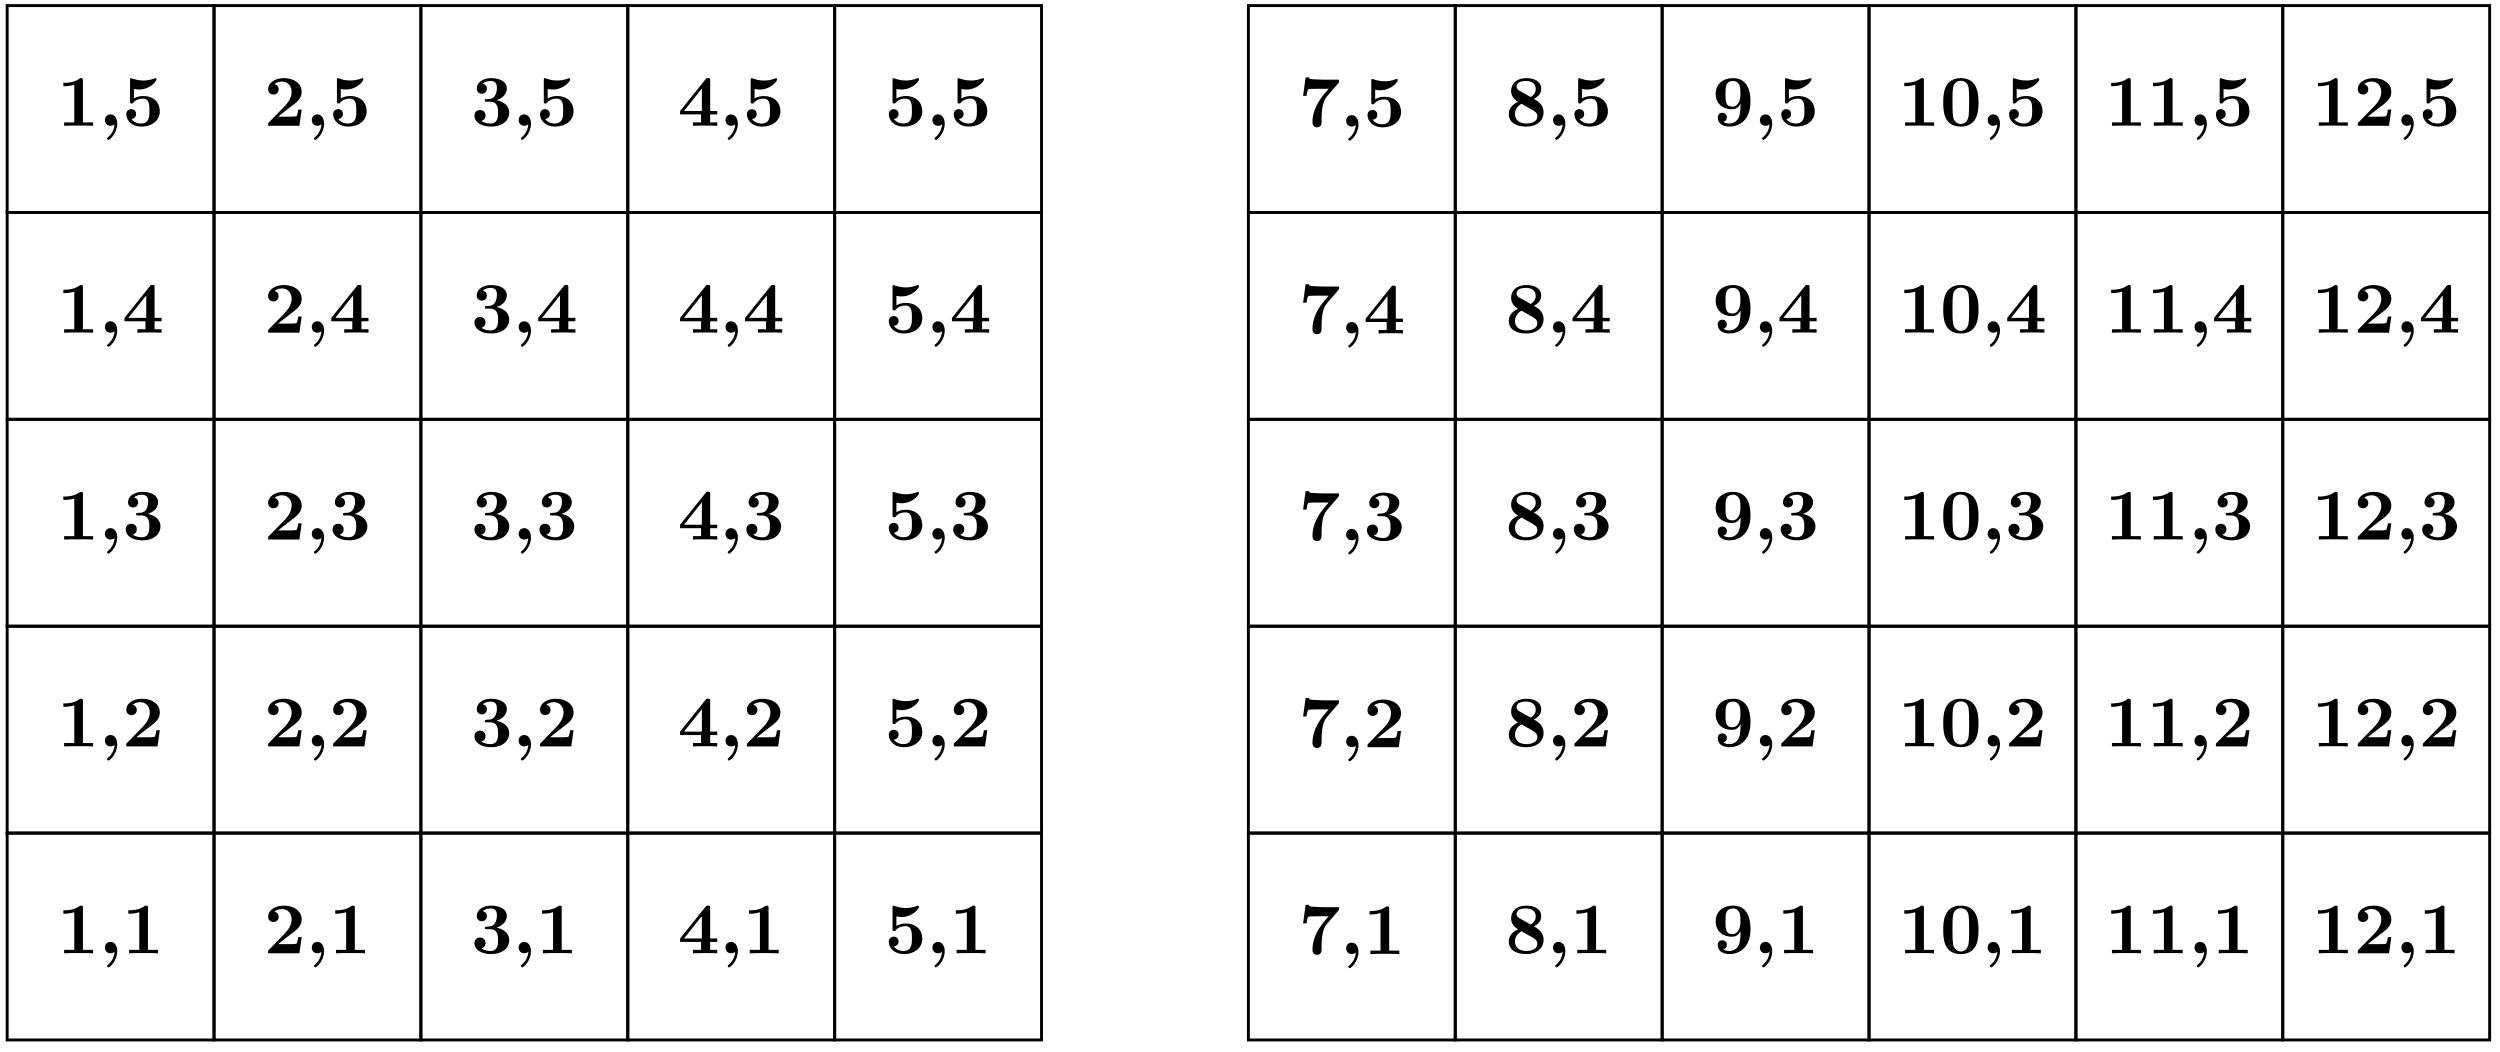 <?xml version="1.0" encoding="UTF-8"?>
<svg xmlns="http://www.w3.org/2000/svg" xmlns:xlink="http://www.w3.org/1999/xlink" width="342.56pt" height="144.132pt" viewBox="0 0 342.56 144.132" version="1.2">
<defs>
<g>
<symbol overflow="visible" id="glyph0-0">
<path style="stroke:none;" d=""/>
</symbol>
<symbol overflow="visible" id="glyph0-1">
<path style="stroke:none;" d="M 4.922 0 L 4.922 -0.469 L 3.531 -0.469 L 3.531 -6.203 C 3.531 -6.438 3.531 -6.531 3.266 -6.531 C 3.156 -6.531 3.141 -6.531 3.047 -6.453 C 2.281 -5.891 1.25 -5.891 1.047 -5.891 L 0.844 -5.891 L 0.844 -5.422 L 1.047 -5.422 C 1.203 -5.422 1.75 -5.438 2.344 -5.625 L 2.344 -0.469 L 0.953 -0.469 L 0.953 0 C 1.391 -0.031 2.453 -0.031 2.938 -0.031 C 3.422 -0.031 4.484 -0.031 4.922 0 Z M 4.922 0 "/>
</symbol>
<symbol overflow="visible" id="glyph0-2">
<path style="stroke:none;" d="M 2.5 -0.312 C 2.5 -0.984 2.156 -1.562 1.578 -1.562 C 1.109 -1.562 0.812 -1.203 0.812 -0.781 C 0.812 -0.375 1.078 0 1.578 0 C 1.906 0 2.109 -0.172 2.141 -0.203 C 2.047 0.891 1.406 1.422 1.203 1.594 C 1.141 1.641 1.109 1.672 1.109 1.734 C 1.109 1.828 1.219 1.938 1.297 1.938 C 1.453 1.938 2.5 1.078 2.5 -0.312 Z M 2.5 -0.312 "/>
</symbol>
<symbol overflow="visible" id="glyph0-3">
<path style="stroke:none;" d="M 5.156 -2.219 L 4.688 -2.219 C 4.656 -2.016 4.562 -1.375 4.422 -1.312 C 4.312 -1.25 3.562 -1.25 3.406 -1.25 L 1.938 -1.25 C 2.406 -1.641 2.938 -2.062 3.375 -2.391 C 4.516 -3.234 5.156 -3.703 5.156 -4.641 C 5.156 -5.797 4.109 -6.531 2.719 -6.531 C 1.5 -6.531 0.562 -5.906 0.562 -5.016 C 0.562 -4.422 1.047 -4.281 1.281 -4.281 C 1.609 -4.281 2 -4.5 2 -5 C 2 -5.516 1.578 -5.672 1.438 -5.719 C 1.719 -5.953 2.109 -6.062 2.469 -6.062 C 3.312 -6.062 3.781 -5.391 3.781 -4.641 C 3.781 -3.953 3.406 -3.266 2.703 -2.562 L 0.703 -0.516 C 0.562 -0.406 0.562 -0.375 0.562 -0.172 L 0.562 0 L 4.844 0 Z M 5.156 -2.219 "/>
</symbol>
<symbol overflow="visible" id="glyph0-4">
<path style="stroke:none;" d="M 5.25 -1.797 C 5.25 -2.344 4.953 -3.203 3.516 -3.516 C 4.203 -3.719 4.922 -4.281 4.922 -5.141 C 4.922 -5.906 4.172 -6.531 2.766 -6.531 C 1.578 -6.531 0.797 -5.891 0.797 -5.094 C 0.797 -4.672 1.109 -4.391 1.484 -4.391 C 1.938 -4.391 2.188 -4.719 2.188 -5.078 C 2.188 -5.656 1.641 -5.766 1.609 -5.781 C 1.953 -6.062 2.391 -6.141 2.703 -6.141 C 3.531 -6.141 3.562 -5.5 3.562 -5.172 C 3.562 -5.047 3.547 -3.734 2.516 -3.672 C 2.109 -3.656 2.078 -3.656 2.031 -3.641 C 1.938 -3.625 1.906 -3.531 1.906 -3.469 C 1.906 -3.297 2.016 -3.297 2.188 -3.297 L 2.625 -3.297 C 3.719 -3.297 3.719 -2.312 3.719 -1.797 C 3.719 -1.328 3.719 -0.312 2.688 -0.312 C 2.422 -0.312 1.906 -0.359 1.422 -0.656 C 1.75 -0.75 2 -1 2 -1.406 C 2 -1.859 1.688 -2.156 1.25 -2.156 C 0.828 -2.156 0.484 -1.891 0.484 -1.391 C 0.484 -0.484 1.453 0.109 2.734 0.109 C 4.516 0.109 5.25 -0.891 5.25 -1.797 Z M 5.25 -1.797 "/>
</symbol>
<symbol overflow="visible" id="glyph0-5">
<path style="stroke:none;" d="M 5.406 0 L 5.406 -0.469 L 4.438 -0.469 L 4.438 -1.562 L 5.406 -1.562 L 5.406 -2.031 L 4.438 -2.031 L 4.438 -6.219 C 4.438 -6.484 4.422 -6.547 4.141 -6.547 C 3.922 -6.547 3.922 -6.531 3.797 -6.375 L 0.312 -2.031 L 0.312 -1.562 L 3.188 -1.562 L 3.188 -0.469 L 2.078 -0.469 L 2.078 0 C 2.453 -0.031 3.359 -0.031 3.781 -0.031 C 4.188 -0.031 5.047 -0.031 5.406 0 Z M 3.297 -2.031 L 0.844 -2.031 L 3.297 -5.109 Z M 3.297 -2.031 "/>
</symbol>
<symbol overflow="visible" id="glyph0-6">
<path style="stroke:none;" d="M 5.156 -2 C 5.156 -3.156 4.359 -4.078 2.891 -4.078 C 2.609 -4.078 2.078 -4.047 1.609 -3.734 L 1.609 -5.047 C 1.891 -5 2 -4.969 2.328 -4.969 C 3.781 -4.969 4.703 -6.094 4.703 -6.344 C 4.703 -6.422 4.688 -6.531 4.562 -6.531 C 4.531 -6.531 4.531 -6.531 4.422 -6.484 C 3.844 -6.266 3.312 -6.203 2.891 -6.203 C 2.141 -6.203 1.609 -6.406 1.344 -6.484 C 1.25 -6.516 1.25 -6.531 1.219 -6.531 C 1.078 -6.531 1.078 -6.422 1.078 -6.266 L 1.078 -3.344 C 1.078 -3.172 1.078 -3.047 1.297 -3.047 C 1.422 -3.047 1.453 -3.078 1.516 -3.156 C 1.906 -3.625 2.438 -3.719 2.844 -3.719 C 3.734 -3.719 3.734 -2.844 3.734 -2.047 C 3.734 -1.312 3.734 -0.312 2.547 -0.312 C 2.297 -0.312 1.672 -0.375 1.25 -0.938 C 1.609 -0.953 1.906 -1.203 1.906 -1.609 C 1.906 -2.141 1.469 -2.281 1.234 -2.281 C 1.094 -2.281 0.562 -2.188 0.562 -1.578 C 0.562 -0.734 1.344 0.109 2.578 0.109 C 4.172 0.109 5.156 -0.781 5.156 -2 Z M 5.156 -2 "/>
</symbol>
<symbol overflow="visible" id="glyph0-7">
<path style="stroke:none;" d="M 5.562 -6.422 L 3.531 -6.422 C 3.297 -6.422 1.828 -6.469 1.688 -6.516 C 1.484 -6.547 1.469 -6.641 1.453 -6.734 L 0.984 -6.734 L 0.641 -4.203 L 1.109 -4.203 C 1.203 -4.969 1.328 -5.094 1.375 -5.109 C 1.484 -5.172 2.297 -5.172 2.469 -5.172 L 4.141 -5.172 C 3.969 -4.953 3.781 -4.75 3.594 -4.531 C 2.641 -3.406 1.922 -2.062 1.922 -0.594 C 1.922 0.109 2.484 0.109 2.547 0.109 C 2.703 0.109 3.172 0.062 3.172 -0.594 L 3.172 -1.062 C 3.172 -1.531 3.203 -2.016 3.266 -2.484 C 3.359 -3.156 3.562 -3.734 3.922 -4.141 L 5.469 -5.938 C 5.562 -6.047 5.562 -6.078 5.562 -6.422 Z M 5.562 -6.422 "/>
</symbol>
<symbol overflow="visible" id="glyph0-8">
<path style="stroke:none;" d="M 5.25 -1.859 C 5.25 -2.938 4.406 -3.406 3.922 -3.688 C 4.609 -4.047 4.922 -4.484 4.922 -5.062 C 4.922 -6.078 4.016 -6.531 2.875 -6.531 C 1.5 -6.531 0.797 -5.734 0.797 -4.781 C 0.797 -4.344 0.984 -3.719 1.75 -3.281 C 0.922 -2.906 0.484 -2.344 0.484 -1.609 C 0.484 -0.406 1.562 0.109 2.844 0.109 C 4.438 0.109 5.25 -0.766 5.25 -1.859 Z M 4.172 -5.047 C 4.172 -4.562 3.922 -4.234 3.484 -3.938 L 1.984 -4.781 C 1.828 -4.859 1.547 -5.031 1.547 -5.375 C 1.547 -6.078 2.438 -6.141 2.844 -6.141 C 3.672 -6.141 4.172 -5.734 4.172 -5.047 Z M 4.391 -1.312 C 4.391 -0.484 3.453 -0.312 2.875 -0.312 C 1.906 -0.312 1.328 -0.828 1.328 -1.609 C 1.328 -2.375 1.859 -2.812 2.219 -3.016 L 3.578 -2.25 C 4.016 -2 4.391 -1.797 4.391 -1.312 Z M 4.391 -1.312 "/>
</symbol>
<symbol overflow="visible" id="glyph0-9">
<path style="stroke:none;" d="M 5.25 -3.281 C 5.25 -3.953 5.25 -6.531 2.875 -6.531 C 1.469 -6.531 0.484 -5.719 0.484 -4.391 C 0.484 -3.016 1.469 -2.266 2.688 -2.266 C 3.047 -2.266 3.516 -2.328 3.891 -3.031 L 3.891 -2.812 C 3.891 -2.078 3.797 -1.5 3.656 -1.156 C 3.484 -0.766 3.047 -0.312 2.359 -0.312 C 2.188 -0.312 1.828 -0.344 1.531 -0.531 C 1.641 -0.562 2.016 -0.703 2.016 -1.156 C 2.016 -1.5 1.781 -1.781 1.391 -1.781 C 1 -1.781 0.766 -1.516 0.766 -1.141 C 0.766 -0.453 1.281 0.109 2.375 0.109 C 3.672 0.109 5.25 -0.734 5.25 -3.281 Z M 3.875 -4.266 C 3.875 -3.641 3.625 -2.625 2.781 -2.625 C 1.828 -2.625 1.828 -3.375 1.828 -4.359 C 1.828 -5.344 1.828 -6.141 2.906 -6.141 C 3.484 -6.141 3.719 -5.609 3.766 -5.516 C 3.875 -5.188 3.875 -4.609 3.875 -4.266 Z M 3.875 -4.266 "/>
</symbol>
<symbol overflow="visible" id="glyph0-10">
<path style="stroke:none;" d="M 5.281 -3.188 C 5.281 -4.141 5.266 -6.531 2.859 -6.531 C 0.453 -6.531 0.453 -4.156 0.453 -3.188 C 0.453 -2.188 0.453 0.109 2.859 0.109 C 5.25 0.109 5.281 -2.188 5.281 -3.188 Z M 4 -3.297 C 4 -2.734 4 -1.828 3.922 -1.312 C 3.781 -0.391 3.156 -0.25 2.859 -0.25 C 2.5 -0.25 1.938 -0.469 1.812 -1.203 C 1.719 -1.719 1.719 -2.75 1.719 -3.297 C 1.719 -4.016 1.719 -4.672 1.797 -5.188 C 1.922 -6.078 2.625 -6.172 2.859 -6.172 C 3.234 -6.172 3.641 -5.984 3.828 -5.547 C 4 -5.172 4 -4.109 4 -3.297 Z M 4 -3.297 "/>
</symbol>
</g>
</defs>
<g id="surface1">
<path style="fill:none;stroke-width:0.399;stroke-linecap:butt;stroke-linejoin:miter;stroke:rgb(0%,0%,0%);stroke-opacity:1;stroke-miterlimit:10;" d="M 14.174 14.172 L 14.174 42.52 L 42.522 42.52 L 42.522 14.172 Z M 14.174 14.172 " transform="matrix(1,0,0,-1,-13.194,156.672)"/>
<g style="fill:rgb(0%,0%,0%);fill-opacity:1;">
  <use xlink:href="#glyph0-1" x="7.835" y="130.622"/>
  <use xlink:href="#glyph0-2" x="13.564" y="130.622"/>
  <use xlink:href="#glyph0-1" x="16.742" y="130.622"/>
</g>
<path style="fill:none;stroke-width:0.399;stroke-linecap:butt;stroke-linejoin:miter;stroke:rgb(0%,0%,0%);stroke-opacity:1;stroke-miterlimit:10;" d="M 14.174 42.52 L 14.174 70.867 L 42.522 70.867 L 42.522 42.52 Z M 14.174 42.52 " transform="matrix(1,0,0,-1,-13.194,156.672)"/>
<g style="fill:rgb(0%,0%,0%);fill-opacity:1;">
  <use xlink:href="#glyph0-1" x="7.835" y="102.275"/>
  <use xlink:href="#glyph0-2" x="13.564" y="102.275"/>
  <use xlink:href="#glyph0-3" x="16.742" y="102.275"/>
</g>
<path style="fill:none;stroke-width:0.399;stroke-linecap:butt;stroke-linejoin:miter;stroke:rgb(0%,0%,0%);stroke-opacity:1;stroke-miterlimit:10;" d="M 14.174 70.867 L 14.174 99.215 L 42.522 99.215 L 42.522 70.867 Z M 14.174 70.867 " transform="matrix(1,0,0,-1,-13.194,156.672)"/>
<g style="fill:rgb(0%,0%,0%);fill-opacity:1;">
  <use xlink:href="#glyph0-1" x="7.835" y="73.929"/>
  <use xlink:href="#glyph0-2" x="13.564" y="73.929"/>
  <use xlink:href="#glyph0-4" x="16.742" y="73.929"/>
</g>
<path style="fill:none;stroke-width:0.399;stroke-linecap:butt;stroke-linejoin:miter;stroke:rgb(0%,0%,0%);stroke-opacity:1;stroke-miterlimit:10;" d="M 14.174 99.215 L 14.174 127.559 L 42.522 127.559 L 42.522 99.215 Z M 14.174 99.215 " transform="matrix(1,0,0,-1,-13.194,156.672)"/>
<g style="fill:rgb(0%,0%,0%);fill-opacity:1;">
  <use xlink:href="#glyph0-1" x="7.835" y="45.587"/>
  <use xlink:href="#glyph0-2" x="13.564" y="45.587"/>
  <use xlink:href="#glyph0-5" x="16.742" y="45.587"/>
</g>
<path style="fill:none;stroke-width:0.399;stroke-linecap:butt;stroke-linejoin:miter;stroke:rgb(0%,0%,0%);stroke-opacity:1;stroke-miterlimit:10;" d="M 14.174 127.559 L 14.174 155.906 L 42.522 155.906 L 42.522 127.559 Z M 14.174 127.559 " transform="matrix(1,0,0,-1,-13.194,156.672)"/>
<g style="fill:rgb(0%,0%,0%);fill-opacity:1;">
  <use xlink:href="#glyph0-1" x="7.835" y="17.236"/>
  <use xlink:href="#glyph0-2" x="13.564" y="17.236"/>
  <use xlink:href="#glyph0-6" x="16.742" y="17.236"/>
</g>
<path style="fill:none;stroke-width:0.399;stroke-linecap:butt;stroke-linejoin:miter;stroke:rgb(0%,0%,0%);stroke-opacity:1;stroke-miterlimit:10;" d="M 42.522 14.172 L 42.522 42.52 L 70.866 42.52 L 70.866 14.172 Z M 42.522 14.172 " transform="matrix(1,0,0,-1,-13.194,156.672)"/>
<g style="fill:rgb(0%,0%,0%);fill-opacity:1;">
  <use xlink:href="#glyph0-3" x="36.181" y="130.622"/>
  <use xlink:href="#glyph0-2" x="41.91" y="130.622"/>
  <use xlink:href="#glyph0-1" x="45.088" y="130.622"/>
</g>
<path style="fill:none;stroke-width:0.399;stroke-linecap:butt;stroke-linejoin:miter;stroke:rgb(0%,0%,0%);stroke-opacity:1;stroke-miterlimit:10;" d="M 42.522 42.52 L 42.522 70.867 L 70.866 70.867 L 70.866 42.52 Z M 42.522 42.52 " transform="matrix(1,0,0,-1,-13.194,156.672)"/>
<g style="fill:rgb(0%,0%,0%);fill-opacity:1;">
  <use xlink:href="#glyph0-3" x="36.181" y="102.275"/>
  <use xlink:href="#glyph0-2" x="41.91" y="102.275"/>
  <use xlink:href="#glyph0-3" x="45.088" y="102.275"/>
</g>
<path style="fill:none;stroke-width:0.399;stroke-linecap:butt;stroke-linejoin:miter;stroke:rgb(0%,0%,0%);stroke-opacity:1;stroke-miterlimit:10;" d="M 42.522 70.867 L 42.522 99.215 L 70.866 99.215 L 70.866 70.867 Z M 42.522 70.867 " transform="matrix(1,0,0,-1,-13.194,156.672)"/>
<g style="fill:rgb(0%,0%,0%);fill-opacity:1;">
  <use xlink:href="#glyph0-3" x="36.181" y="73.929"/>
  <use xlink:href="#glyph0-2" x="41.91" y="73.929"/>
  <use xlink:href="#glyph0-4" x="45.088" y="73.929"/>
</g>
<path style="fill:none;stroke-width:0.399;stroke-linecap:butt;stroke-linejoin:miter;stroke:rgb(0%,0%,0%);stroke-opacity:1;stroke-miterlimit:10;" d="M 42.522 99.215 L 42.522 127.559 L 70.866 127.559 L 70.866 99.215 Z M 42.522 99.215 " transform="matrix(1,0,0,-1,-13.194,156.672)"/>
<g style="fill:rgb(0%,0%,0%);fill-opacity:1;">
  <use xlink:href="#glyph0-3" x="36.181" y="45.587"/>
  <use xlink:href="#glyph0-2" x="41.91" y="45.587"/>
  <use xlink:href="#glyph0-5" x="45.088" y="45.587"/>
</g>
<path style="fill:none;stroke-width:0.399;stroke-linecap:butt;stroke-linejoin:miter;stroke:rgb(0%,0%,0%);stroke-opacity:1;stroke-miterlimit:10;" d="M 42.522 127.559 L 42.522 155.906 L 70.866 155.906 L 70.866 127.559 Z M 42.522 127.559 " transform="matrix(1,0,0,-1,-13.194,156.672)"/>
<g style="fill:rgb(0%,0%,0%);fill-opacity:1;">
  <use xlink:href="#glyph0-3" x="36.181" y="17.236"/>
  <use xlink:href="#glyph0-2" x="41.91" y="17.236"/>
  <use xlink:href="#glyph0-6" x="45.088" y="17.236"/>
</g>
<path style="fill:none;stroke-width:0.399;stroke-linecap:butt;stroke-linejoin:miter;stroke:rgb(0%,0%,0%);stroke-opacity:1;stroke-miterlimit:10;" d="M 70.866 14.172 L 70.866 42.52 L 99.214 42.52 L 99.214 14.172 Z M 70.866 14.172 " transform="matrix(1,0,0,-1,-13.194,156.672)"/>
<g style="fill:rgb(0%,0%,0%);fill-opacity:1;">
  <use xlink:href="#glyph0-4" x="64.528" y="130.622"/>
  <use xlink:href="#glyph0-2" x="70.257" y="130.622"/>
  <use xlink:href="#glyph0-1" x="73.435" y="130.622"/>
</g>
<path style="fill:none;stroke-width:0.399;stroke-linecap:butt;stroke-linejoin:miter;stroke:rgb(0%,0%,0%);stroke-opacity:1;stroke-miterlimit:10;" d="M 70.866 42.52 L 70.866 70.867 L 99.214 70.867 L 99.214 42.52 Z M 70.866 42.52 " transform="matrix(1,0,0,-1,-13.194,156.672)"/>
<g style="fill:rgb(0%,0%,0%);fill-opacity:1;">
  <use xlink:href="#glyph0-4" x="64.528" y="102.275"/>
  <use xlink:href="#glyph0-2" x="70.257" y="102.275"/>
  <use xlink:href="#glyph0-3" x="73.435" y="102.275"/>
</g>
<path style="fill:none;stroke-width:0.399;stroke-linecap:butt;stroke-linejoin:miter;stroke:rgb(0%,0%,0%);stroke-opacity:1;stroke-miterlimit:10;" d="M 70.866 70.867 L 70.866 99.215 L 99.214 99.215 L 99.214 70.867 Z M 70.866 70.867 " transform="matrix(1,0,0,-1,-13.194,156.672)"/>
<g style="fill:rgb(0%,0%,0%);fill-opacity:1;">
  <use xlink:href="#glyph0-4" x="64.528" y="73.929"/>
  <use xlink:href="#glyph0-2" x="70.257" y="73.929"/>
  <use xlink:href="#glyph0-4" x="73.435" y="73.929"/>
</g>
<path style="fill:none;stroke-width:0.399;stroke-linecap:butt;stroke-linejoin:miter;stroke:rgb(0%,0%,0%);stroke-opacity:1;stroke-miterlimit:10;" d="M 70.866 99.215 L 70.866 127.559 L 99.214 127.559 L 99.214 99.215 Z M 70.866 99.215 " transform="matrix(1,0,0,-1,-13.194,156.672)"/>
<g style="fill:rgb(0%,0%,0%);fill-opacity:1;">
  <use xlink:href="#glyph0-4" x="64.528" y="45.587"/>
  <use xlink:href="#glyph0-2" x="70.257" y="45.587"/>
  <use xlink:href="#glyph0-5" x="73.435" y="45.587"/>
</g>
<path style="fill:none;stroke-width:0.399;stroke-linecap:butt;stroke-linejoin:miter;stroke:rgb(0%,0%,0%);stroke-opacity:1;stroke-miterlimit:10;" d="M 70.866 127.559 L 70.866 155.906 L 99.214 155.906 L 99.214 127.559 Z M 70.866 127.559 " transform="matrix(1,0,0,-1,-13.194,156.672)"/>
<g style="fill:rgb(0%,0%,0%);fill-opacity:1;">
  <use xlink:href="#glyph0-4" x="64.528" y="17.236"/>
  <use xlink:href="#glyph0-2" x="70.257" y="17.236"/>
  <use xlink:href="#glyph0-6" x="73.435" y="17.236"/>
</g>
<path style="fill:none;stroke-width:0.399;stroke-linecap:butt;stroke-linejoin:miter;stroke:rgb(0%,0%,0%);stroke-opacity:1;stroke-miterlimit:10;" d="M 99.214 14.172 L 99.214 42.52 L 127.561 42.52 L 127.561 14.172 Z M 99.214 14.172 " transform="matrix(1,0,0,-1,-13.194,156.672)"/>
<g style="fill:rgb(0%,0%,0%);fill-opacity:1;">
  <use xlink:href="#glyph0-5" x="92.874" y="130.627"/>
  <use xlink:href="#glyph0-2" x="98.603" y="130.627"/>
  <use xlink:href="#glyph0-1" x="101.781" y="130.627"/>
</g>
<path style="fill:none;stroke-width:0.399;stroke-linecap:butt;stroke-linejoin:miter;stroke:rgb(0%,0%,0%);stroke-opacity:1;stroke-miterlimit:10;" d="M 99.214 42.52 L 99.214 70.867 L 127.561 70.867 L 127.561 42.52 Z M 99.214 42.52 " transform="matrix(1,0,0,-1,-13.194,156.672)"/>
<g style="fill:rgb(0%,0%,0%);fill-opacity:1;">
  <use xlink:href="#glyph0-5" x="92.874" y="102.28"/>
  <use xlink:href="#glyph0-2" x="98.603" y="102.28"/>
  <use xlink:href="#glyph0-3" x="101.781" y="102.28"/>
</g>
<path style="fill:none;stroke-width:0.399;stroke-linecap:butt;stroke-linejoin:miter;stroke:rgb(0%,0%,0%);stroke-opacity:1;stroke-miterlimit:10;" d="M 99.214 70.867 L 99.214 99.215 L 127.561 99.215 L 127.561 70.867 Z M 99.214 70.867 " transform="matrix(1,0,0,-1,-13.194,156.672)"/>
<g style="fill:rgb(0%,0%,0%);fill-opacity:1;">
  <use xlink:href="#glyph0-5" x="92.874" y="73.934"/>
  <use xlink:href="#glyph0-2" x="98.603" y="73.934"/>
  <use xlink:href="#glyph0-4" x="101.781" y="73.934"/>
</g>
<path style="fill:none;stroke-width:0.399;stroke-linecap:butt;stroke-linejoin:miter;stroke:rgb(0%,0%,0%);stroke-opacity:1;stroke-miterlimit:10;" d="M 99.214 99.215 L 99.214 127.559 L 127.561 127.559 L 127.561 99.215 Z M 99.214 99.215 " transform="matrix(1,0,0,-1,-13.194,156.672)"/>
<g style="fill:rgb(0%,0%,0%);fill-opacity:1;">
  <use xlink:href="#glyph0-5" x="92.874" y="45.587"/>
  <use xlink:href="#glyph0-2" x="98.603" y="45.587"/>
  <use xlink:href="#glyph0-5" x="101.781" y="45.587"/>
</g>
<path style="fill:none;stroke-width:0.399;stroke-linecap:butt;stroke-linejoin:miter;stroke:rgb(0%,0%,0%);stroke-opacity:1;stroke-miterlimit:10;" d="M 99.214 127.559 L 99.214 155.906 L 127.561 155.906 L 127.561 127.559 Z M 99.214 127.559 " transform="matrix(1,0,0,-1,-13.194,156.672)"/>
<g style="fill:rgb(0%,0%,0%);fill-opacity:1;">
  <use xlink:href="#glyph0-5" x="92.874" y="17.241"/>
  <use xlink:href="#glyph0-2" x="98.603" y="17.241"/>
  <use xlink:href="#glyph0-6" x="101.781" y="17.241"/>
</g>
<path style="fill:none;stroke-width:0.399;stroke-linecap:butt;stroke-linejoin:miter;stroke:rgb(0%,0%,0%);stroke-opacity:1;stroke-miterlimit:10;" d="M 127.561 14.172 L 127.561 42.52 L 155.909 42.52 L 155.909 14.172 Z M 127.561 14.172 " transform="matrix(1,0,0,-1,-13.194,156.672)"/>
<g style="fill:rgb(0%,0%,0%);fill-opacity:1;">
  <use xlink:href="#glyph0-6" x="121.221" y="130.622"/>
  <use xlink:href="#glyph0-2" x="126.95" y="130.622"/>
  <use xlink:href="#glyph0-1" x="130.128" y="130.622"/>
</g>
<path style="fill:none;stroke-width:0.399;stroke-linecap:butt;stroke-linejoin:miter;stroke:rgb(0%,0%,0%);stroke-opacity:1;stroke-miterlimit:10;" d="M 127.561 42.52 L 127.561 70.867 L 155.909 70.867 L 155.909 42.52 Z M 127.561 42.52 " transform="matrix(1,0,0,-1,-13.194,156.672)"/>
<g style="fill:rgb(0%,0%,0%);fill-opacity:1;">
  <use xlink:href="#glyph0-6" x="121.221" y="102.275"/>
  <use xlink:href="#glyph0-2" x="126.95" y="102.275"/>
  <use xlink:href="#glyph0-3" x="130.128" y="102.275"/>
</g>
<path style="fill:none;stroke-width:0.399;stroke-linecap:butt;stroke-linejoin:miter;stroke:rgb(0%,0%,0%);stroke-opacity:1;stroke-miterlimit:10;" d="M 127.561 70.867 L 127.561 99.215 L 155.909 99.215 L 155.909 70.867 Z M 127.561 70.867 " transform="matrix(1,0,0,-1,-13.194,156.672)"/>
<g style="fill:rgb(0%,0%,0%);fill-opacity:1;">
  <use xlink:href="#glyph0-6" x="121.221" y="73.929"/>
  <use xlink:href="#glyph0-2" x="126.95" y="73.929"/>
  <use xlink:href="#glyph0-4" x="130.128" y="73.929"/>
</g>
<path style="fill:none;stroke-width:0.399;stroke-linecap:butt;stroke-linejoin:miter;stroke:rgb(0%,0%,0%);stroke-opacity:1;stroke-miterlimit:10;" d="M 127.561 99.215 L 127.561 127.559 L 155.909 127.559 L 155.909 99.215 Z M 127.561 99.215 " transform="matrix(1,0,0,-1,-13.194,156.672)"/>
<g style="fill:rgb(0%,0%,0%);fill-opacity:1;">
  <use xlink:href="#glyph0-6" x="121.221" y="45.587"/>
  <use xlink:href="#glyph0-2" x="126.95" y="45.587"/>
  <use xlink:href="#glyph0-5" x="130.128" y="45.587"/>
</g>
<path style="fill:none;stroke-width:0.399;stroke-linecap:butt;stroke-linejoin:miter;stroke:rgb(0%,0%,0%);stroke-opacity:1;stroke-miterlimit:10;" d="M 127.561 127.559 L 127.561 155.906 L 155.909 155.906 L 155.909 127.559 Z M 127.561 127.559 " transform="matrix(1,0,0,-1,-13.194,156.672)"/>
<g style="fill:rgb(0%,0%,0%);fill-opacity:1;">
  <use xlink:href="#glyph0-6" x="121.221" y="17.236"/>
  <use xlink:href="#glyph0-2" x="126.95" y="17.236"/>
  <use xlink:href="#glyph0-6" x="130.128" y="17.236"/>
</g>
<path style="fill:none;stroke-width:0.399;stroke-linecap:butt;stroke-linejoin:miter;stroke:rgb(0%,0%,0%);stroke-opacity:1;stroke-miterlimit:10;" d="M 184.253 14.172 L 184.253 42.52 L 212.6 42.52 L 212.6 14.172 Z M 184.253 14.172 " transform="matrix(1,0,0,-1,-13.194,156.672)"/>
<g style="fill:rgb(0%,0%,0%);fill-opacity:1;">
  <use xlink:href="#glyph0-7" x="177.914" y="130.726"/>
  <use xlink:href="#glyph0-2" x="183.643" y="130.726"/>
  <use xlink:href="#glyph0-1" x="186.821" y="130.726"/>
</g>
<path style="fill:none;stroke-width:0.399;stroke-linecap:butt;stroke-linejoin:miter;stroke:rgb(0%,0%,0%);stroke-opacity:1;stroke-miterlimit:10;" d="M 184.253 42.52 L 184.253 70.867 L 212.6 70.867 L 212.6 42.52 Z M 184.253 42.52 " transform="matrix(1,0,0,-1,-13.194,156.672)"/>
<g style="fill:rgb(0%,0%,0%);fill-opacity:1;">
  <use xlink:href="#glyph0-7" x="177.914" y="102.38"/>
  <use xlink:href="#glyph0-2" x="183.643" y="102.38"/>
  <use xlink:href="#glyph0-3" x="186.821" y="102.38"/>
</g>
<path style="fill:none;stroke-width:0.399;stroke-linecap:butt;stroke-linejoin:miter;stroke:rgb(0%,0%,0%);stroke-opacity:1;stroke-miterlimit:10;" d="M 184.253 70.867 L 184.253 99.215 L 212.6 99.215 L 212.6 70.867 Z M 184.253 70.867 " transform="matrix(1,0,0,-1,-13.194,156.672)"/>
<g style="fill:rgb(0%,0%,0%);fill-opacity:1;">
  <use xlink:href="#glyph0-7" x="177.914" y="74.033"/>
  <use xlink:href="#glyph0-2" x="183.643" y="74.033"/>
  <use xlink:href="#glyph0-4" x="186.821" y="74.033"/>
</g>
<path style="fill:none;stroke-width:0.399;stroke-linecap:butt;stroke-linejoin:miter;stroke:rgb(0%,0%,0%);stroke-opacity:1;stroke-miterlimit:10;" d="M 184.253 99.215 L 184.253 127.559 L 212.6 127.559 L 212.6 99.215 Z M 184.253 99.215 " transform="matrix(1,0,0,-1,-13.194,156.672)"/>
<g style="fill:rgb(0%,0%,0%);fill-opacity:1;">
  <use xlink:href="#glyph0-7" x="177.914" y="45.687"/>
  <use xlink:href="#glyph0-2" x="183.643" y="45.687"/>
  <use xlink:href="#glyph0-5" x="186.821" y="45.687"/>
</g>
<path style="fill:none;stroke-width:0.399;stroke-linecap:butt;stroke-linejoin:miter;stroke:rgb(0%,0%,0%);stroke-opacity:1;stroke-miterlimit:10;" d="M 184.253 127.559 L 184.253 155.906 L 212.6 155.906 L 212.6 127.559 Z M 184.253 127.559 " transform="matrix(1,0,0,-1,-13.194,156.672)"/>
<g style="fill:rgb(0%,0%,0%);fill-opacity:1;">
  <use xlink:href="#glyph0-7" x="177.914" y="17.34"/>
  <use xlink:href="#glyph0-2" x="183.643" y="17.34"/>
  <use xlink:href="#glyph0-6" x="186.821" y="17.34"/>
</g>
<path style="fill:none;stroke-width:0.399;stroke-linecap:butt;stroke-linejoin:miter;stroke:rgb(0%,0%,0%);stroke-opacity:1;stroke-miterlimit:10;" d="M 212.6 14.172 L 212.6 42.52 L 240.948 42.52 L 240.948 14.172 Z M 212.6 14.172 " transform="matrix(1,0,0,-1,-13.194,156.672)"/>
<g style="fill:rgb(0%,0%,0%);fill-opacity:1;">
  <use xlink:href="#glyph0-8" x="206.26" y="130.622"/>
  <use xlink:href="#glyph0-2" x="211.989" y="130.622"/>
  <use xlink:href="#glyph0-1" x="215.167" y="130.622"/>
</g>
<path style="fill:none;stroke-width:0.399;stroke-linecap:butt;stroke-linejoin:miter;stroke:rgb(0%,0%,0%);stroke-opacity:1;stroke-miterlimit:10;" d="M 212.6 42.52 L 212.6 70.867 L 240.948 70.867 L 240.948 42.52 Z M 212.6 42.52 " transform="matrix(1,0,0,-1,-13.194,156.672)"/>
<g style="fill:rgb(0%,0%,0%);fill-opacity:1;">
  <use xlink:href="#glyph0-8" x="206.26" y="102.275"/>
  <use xlink:href="#glyph0-2" x="211.989" y="102.275"/>
  <use xlink:href="#glyph0-3" x="215.167" y="102.275"/>
</g>
<path style="fill:none;stroke-width:0.399;stroke-linecap:butt;stroke-linejoin:miter;stroke:rgb(0%,0%,0%);stroke-opacity:1;stroke-miterlimit:10;" d="M 212.6 70.867 L 212.6 99.215 L 240.948 99.215 L 240.948 70.867 Z M 212.6 70.867 " transform="matrix(1,0,0,-1,-13.194,156.672)"/>
<g style="fill:rgb(0%,0%,0%);fill-opacity:1;">
  <use xlink:href="#glyph0-8" x="206.26" y="73.929"/>
  <use xlink:href="#glyph0-2" x="211.989" y="73.929"/>
  <use xlink:href="#glyph0-4" x="215.167" y="73.929"/>
</g>
<path style="fill:none;stroke-width:0.399;stroke-linecap:butt;stroke-linejoin:miter;stroke:rgb(0%,0%,0%);stroke-opacity:1;stroke-miterlimit:10;" d="M 212.6 99.215 L 212.6 127.559 L 240.948 127.559 L 240.948 99.215 Z M 212.6 99.215 " transform="matrix(1,0,0,-1,-13.194,156.672)"/>
<g style="fill:rgb(0%,0%,0%);fill-opacity:1;">
  <use xlink:href="#glyph0-8" x="206.26" y="45.587"/>
  <use xlink:href="#glyph0-2" x="211.989" y="45.587"/>
  <use xlink:href="#glyph0-5" x="215.167" y="45.587"/>
</g>
<path style="fill:none;stroke-width:0.399;stroke-linecap:butt;stroke-linejoin:miter;stroke:rgb(0%,0%,0%);stroke-opacity:1;stroke-miterlimit:10;" d="M 212.6 127.559 L 212.6 155.906 L 240.948 155.906 L 240.948 127.559 Z M 212.6 127.559 " transform="matrix(1,0,0,-1,-13.194,156.672)"/>
<g style="fill:rgb(0%,0%,0%);fill-opacity:1;">
  <use xlink:href="#glyph0-8" x="206.26" y="17.236"/>
  <use xlink:href="#glyph0-2" x="211.989" y="17.236"/>
  <use xlink:href="#glyph0-6" x="215.167" y="17.236"/>
</g>
<path style="fill:none;stroke-width:0.399;stroke-linecap:butt;stroke-linejoin:miter;stroke:rgb(0%,0%,0%);stroke-opacity:1;stroke-miterlimit:10;" d="M 240.948 14.172 L 240.948 42.52 L 269.296 42.52 L 269.296 14.172 Z M 240.948 14.172 " transform="matrix(1,0,0,-1,-13.194,156.672)"/>
<g style="fill:rgb(0%,0%,0%);fill-opacity:1;">
  <use xlink:href="#glyph0-9" x="234.606" y="130.622"/>
  <use xlink:href="#glyph0-2" x="240.335" y="130.622"/>
  <use xlink:href="#glyph0-1" x="243.513" y="130.622"/>
</g>
<path style="fill:none;stroke-width:0.399;stroke-linecap:butt;stroke-linejoin:miter;stroke:rgb(0%,0%,0%);stroke-opacity:1;stroke-miterlimit:10;" d="M 240.948 42.52 L 240.948 70.867 L 269.296 70.867 L 269.296 42.52 Z M 240.948 42.52 " transform="matrix(1,0,0,-1,-13.194,156.672)"/>
<g style="fill:rgb(0%,0%,0%);fill-opacity:1;">
  <use xlink:href="#glyph0-9" x="234.606" y="102.275"/>
  <use xlink:href="#glyph0-2" x="240.335" y="102.275"/>
  <use xlink:href="#glyph0-3" x="243.513" y="102.275"/>
</g>
<path style="fill:none;stroke-width:0.399;stroke-linecap:butt;stroke-linejoin:miter;stroke:rgb(0%,0%,0%);stroke-opacity:1;stroke-miterlimit:10;" d="M 240.948 70.867 L 240.948 99.215 L 269.296 99.215 L 269.296 70.867 Z M 240.948 70.867 " transform="matrix(1,0,0,-1,-13.194,156.672)"/>
<g style="fill:rgb(0%,0%,0%);fill-opacity:1;">
  <use xlink:href="#glyph0-9" x="234.606" y="73.929"/>
  <use xlink:href="#glyph0-2" x="240.335" y="73.929"/>
  <use xlink:href="#glyph0-4" x="243.513" y="73.929"/>
</g>
<path style="fill:none;stroke-width:0.399;stroke-linecap:butt;stroke-linejoin:miter;stroke:rgb(0%,0%,0%);stroke-opacity:1;stroke-miterlimit:10;" d="M 240.948 99.215 L 240.948 127.559 L 269.296 127.559 L 269.296 99.215 Z M 240.948 99.215 " transform="matrix(1,0,0,-1,-13.194,156.672)"/>
<g style="fill:rgb(0%,0%,0%);fill-opacity:1;">
  <use xlink:href="#glyph0-9" x="234.606" y="45.587"/>
  <use xlink:href="#glyph0-2" x="240.335" y="45.587"/>
  <use xlink:href="#glyph0-5" x="243.513" y="45.587"/>
</g>
<path style="fill:none;stroke-width:0.399;stroke-linecap:butt;stroke-linejoin:miter;stroke:rgb(0%,0%,0%);stroke-opacity:1;stroke-miterlimit:10;" d="M 240.948 127.559 L 240.948 155.906 L 269.296 155.906 L 269.296 127.559 Z M 240.948 127.559 " transform="matrix(1,0,0,-1,-13.194,156.672)"/>
<g style="fill:rgb(0%,0%,0%);fill-opacity:1;">
  <use xlink:href="#glyph0-9" x="234.606" y="17.236"/>
  <use xlink:href="#glyph0-2" x="240.335" y="17.236"/>
  <use xlink:href="#glyph0-6" x="243.513" y="17.236"/>
</g>
<path style="fill:none;stroke-width:0.399;stroke-linecap:butt;stroke-linejoin:miter;stroke:rgb(0%,0%,0%);stroke-opacity:1;stroke-miterlimit:10;" d="M 269.296 14.172 L 269.296 42.52 L 297.643 42.52 L 297.643 14.172 Z M 269.296 14.172 " transform="matrix(1,0,0,-1,-13.194,156.672)"/>
<g style="fill:rgb(0%,0%,0%);fill-opacity:1;">
  <use xlink:href="#glyph0-1" x="260.089" y="130.622"/>
  <use xlink:href="#glyph0-10" x="265.818" y="130.622"/>
  <use xlink:href="#glyph0-2" x="271.546" y="130.622"/>
  <use xlink:href="#glyph0-1" x="274.724" y="130.622"/>
</g>
<path style="fill:none;stroke-width:0.399;stroke-linecap:butt;stroke-linejoin:miter;stroke:rgb(0%,0%,0%);stroke-opacity:1;stroke-miterlimit:10;" d="M 269.296 42.52 L 269.296 70.867 L 297.643 70.867 L 297.643 42.52 Z M 269.296 42.52 " transform="matrix(1,0,0,-1,-13.194,156.672)"/>
<g style="fill:rgb(0%,0%,0%);fill-opacity:1;">
  <use xlink:href="#glyph0-1" x="260.089" y="102.275"/>
  <use xlink:href="#glyph0-10" x="265.818" y="102.275"/>
  <use xlink:href="#glyph0-2" x="271.546" y="102.275"/>
  <use xlink:href="#glyph0-3" x="274.724" y="102.275"/>
</g>
<path style="fill:none;stroke-width:0.399;stroke-linecap:butt;stroke-linejoin:miter;stroke:rgb(0%,0%,0%);stroke-opacity:1;stroke-miterlimit:10;" d="M 269.296 70.867 L 269.296 99.215 L 297.643 99.215 L 297.643 70.867 Z M 269.296 70.867 " transform="matrix(1,0,0,-1,-13.194,156.672)"/>
<g style="fill:rgb(0%,0%,0%);fill-opacity:1;">
  <use xlink:href="#glyph0-1" x="260.089" y="73.929"/>
  <use xlink:href="#glyph0-10" x="265.818" y="73.929"/>
  <use xlink:href="#glyph0-2" x="271.546" y="73.929"/>
  <use xlink:href="#glyph0-4" x="274.724" y="73.929"/>
</g>
<path style="fill:none;stroke-width:0.399;stroke-linecap:butt;stroke-linejoin:miter;stroke:rgb(0%,0%,0%);stroke-opacity:1;stroke-miterlimit:10;" d="M 269.296 99.215 L 269.296 127.559 L 297.643 127.559 L 297.643 99.215 Z M 269.296 99.215 " transform="matrix(1,0,0,-1,-13.194,156.672)"/>
<g style="fill:rgb(0%,0%,0%);fill-opacity:1;">
  <use xlink:href="#glyph0-1" x="260.089" y="45.587"/>
  <use xlink:href="#glyph0-10" x="265.818" y="45.587"/>
  <use xlink:href="#glyph0-2" x="271.546" y="45.587"/>
  <use xlink:href="#glyph0-5" x="274.724" y="45.587"/>
</g>
<path style="fill:none;stroke-width:0.399;stroke-linecap:butt;stroke-linejoin:miter;stroke:rgb(0%,0%,0%);stroke-opacity:1;stroke-miterlimit:10;" d="M 269.296 127.559 L 269.296 155.906 L 297.643 155.906 L 297.643 127.559 Z M 269.296 127.559 " transform="matrix(1,0,0,-1,-13.194,156.672)"/>
<g style="fill:rgb(0%,0%,0%);fill-opacity:1;">
  <use xlink:href="#glyph0-1" x="260.089" y="17.236"/>
  <use xlink:href="#glyph0-10" x="265.818" y="17.236"/>
  <use xlink:href="#glyph0-2" x="271.546" y="17.236"/>
  <use xlink:href="#glyph0-6" x="274.724" y="17.236"/>
</g>
<path style="fill:none;stroke-width:0.399;stroke-linecap:butt;stroke-linejoin:miter;stroke:rgb(0%,0%,0%);stroke-opacity:1;stroke-miterlimit:10;" d="M 297.643 14.172 L 297.643 42.52 L 325.987 42.52 L 325.987 14.172 Z M 297.643 14.172 " transform="matrix(1,0,0,-1,-13.194,156.672)"/>
<g style="fill:rgb(0%,0%,0%);fill-opacity:1;">
  <use xlink:href="#glyph0-1" x="288.435" y="130.622"/>
  <use xlink:href="#glyph0-1" x="294.164" y="130.622"/>
  <use xlink:href="#glyph0-2" x="299.892" y="130.622"/>
  <use xlink:href="#glyph0-1" x="303.07" y="130.622"/>
</g>
<path style="fill:none;stroke-width:0.399;stroke-linecap:butt;stroke-linejoin:miter;stroke:rgb(0%,0%,0%);stroke-opacity:1;stroke-miterlimit:10;" d="M 297.643 42.52 L 297.643 70.867 L 325.987 70.867 L 325.987 42.52 Z M 297.643 42.52 " transform="matrix(1,0,0,-1,-13.194,156.672)"/>
<g style="fill:rgb(0%,0%,0%);fill-opacity:1;">
  <use xlink:href="#glyph0-1" x="288.435" y="102.275"/>
  <use xlink:href="#glyph0-1" x="294.164" y="102.275"/>
  <use xlink:href="#glyph0-2" x="299.892" y="102.275"/>
  <use xlink:href="#glyph0-3" x="303.07" y="102.275"/>
</g>
<path style="fill:none;stroke-width:0.399;stroke-linecap:butt;stroke-linejoin:miter;stroke:rgb(0%,0%,0%);stroke-opacity:1;stroke-miterlimit:10;" d="M 297.643 70.867 L 297.643 99.215 L 325.987 99.215 L 325.987 70.867 Z M 297.643 70.867 " transform="matrix(1,0,0,-1,-13.194,156.672)"/>
<g style="fill:rgb(0%,0%,0%);fill-opacity:1;">
  <use xlink:href="#glyph0-1" x="288.435" y="73.929"/>
  <use xlink:href="#glyph0-1" x="294.164" y="73.929"/>
  <use xlink:href="#glyph0-2" x="299.892" y="73.929"/>
  <use xlink:href="#glyph0-4" x="303.07" y="73.929"/>
</g>
<path style="fill:none;stroke-width:0.399;stroke-linecap:butt;stroke-linejoin:miter;stroke:rgb(0%,0%,0%);stroke-opacity:1;stroke-miterlimit:10;" d="M 297.643 99.215 L 297.643 127.559 L 325.987 127.559 L 325.987 99.215 Z M 297.643 99.215 " transform="matrix(1,0,0,-1,-13.194,156.672)"/>
<g style="fill:rgb(0%,0%,0%);fill-opacity:1;">
  <use xlink:href="#glyph0-1" x="288.435" y="45.587"/>
  <use xlink:href="#glyph0-1" x="294.164" y="45.587"/>
  <use xlink:href="#glyph0-2" x="299.892" y="45.587"/>
  <use xlink:href="#glyph0-5" x="303.07" y="45.587"/>
</g>
<path style="fill:none;stroke-width:0.399;stroke-linecap:butt;stroke-linejoin:miter;stroke:rgb(0%,0%,0%);stroke-opacity:1;stroke-miterlimit:10;" d="M 297.643 127.559 L 297.643 155.906 L 325.987 155.906 L 325.987 127.559 Z M 297.643 127.559 " transform="matrix(1,0,0,-1,-13.194,156.672)"/>
<g style="fill:rgb(0%,0%,0%);fill-opacity:1;">
  <use xlink:href="#glyph0-1" x="288.435" y="17.236"/>
  <use xlink:href="#glyph0-1" x="294.164" y="17.236"/>
  <use xlink:href="#glyph0-2" x="299.892" y="17.236"/>
  <use xlink:href="#glyph0-6" x="303.07" y="17.236"/>
</g>
<path style="fill:none;stroke-width:0.399;stroke-linecap:butt;stroke-linejoin:miter;stroke:rgb(0%,0%,0%);stroke-opacity:1;stroke-miterlimit:10;" d="M 325.987 14.172 L 325.987 42.52 L 354.335 42.52 L 354.335 14.172 Z M 325.987 14.172 " transform="matrix(1,0,0,-1,-13.194,156.672)"/>
<g style="fill:rgb(0%,0%,0%);fill-opacity:1;">
  <use xlink:href="#glyph0-1" x="316.782" y="130.622"/>
  <use xlink:href="#glyph0-3" x="322.511" y="130.622"/>
  <use xlink:href="#glyph0-2" x="328.239" y="130.622"/>
  <use xlink:href="#glyph0-1" x="331.417" y="130.622"/>
</g>
<path style="fill:none;stroke-width:0.399;stroke-linecap:butt;stroke-linejoin:miter;stroke:rgb(0%,0%,0%);stroke-opacity:1;stroke-miterlimit:10;" d="M 325.987 42.52 L 325.987 70.867 L 354.335 70.867 L 354.335 42.52 Z M 325.987 42.52 " transform="matrix(1,0,0,-1,-13.194,156.672)"/>
<g style="fill:rgb(0%,0%,0%);fill-opacity:1;">
  <use xlink:href="#glyph0-1" x="316.782" y="102.275"/>
  <use xlink:href="#glyph0-3" x="322.511" y="102.275"/>
  <use xlink:href="#glyph0-2" x="328.239" y="102.275"/>
  <use xlink:href="#glyph0-3" x="331.417" y="102.275"/>
</g>
<path style="fill:none;stroke-width:0.399;stroke-linecap:butt;stroke-linejoin:miter;stroke:rgb(0%,0%,0%);stroke-opacity:1;stroke-miterlimit:10;" d="M 325.987 70.867 L 325.987 99.215 L 354.335 99.215 L 354.335 70.867 Z M 325.987 70.867 " transform="matrix(1,0,0,-1,-13.194,156.672)"/>
<g style="fill:rgb(0%,0%,0%);fill-opacity:1;">
  <use xlink:href="#glyph0-1" x="316.782" y="73.929"/>
  <use xlink:href="#glyph0-3" x="322.511" y="73.929"/>
  <use xlink:href="#glyph0-2" x="328.239" y="73.929"/>
  <use xlink:href="#glyph0-4" x="331.417" y="73.929"/>
</g>
<path style="fill:none;stroke-width:0.399;stroke-linecap:butt;stroke-linejoin:miter;stroke:rgb(0%,0%,0%);stroke-opacity:1;stroke-miterlimit:10;" d="M 325.987 99.215 L 325.987 127.559 L 354.335 127.559 L 354.335 99.215 Z M 325.987 99.215 " transform="matrix(1,0,0,-1,-13.194,156.672)"/>
<g style="fill:rgb(0%,0%,0%);fill-opacity:1;">
  <use xlink:href="#glyph0-1" x="316.782" y="45.587"/>
  <use xlink:href="#glyph0-3" x="322.511" y="45.587"/>
  <use xlink:href="#glyph0-2" x="328.239" y="45.587"/>
  <use xlink:href="#glyph0-5" x="331.417" y="45.587"/>
</g>
<path style="fill:none;stroke-width:0.399;stroke-linecap:butt;stroke-linejoin:miter;stroke:rgb(0%,0%,0%);stroke-opacity:1;stroke-miterlimit:10;" d="M 325.987 127.559 L 325.987 155.906 L 354.335 155.906 L 354.335 127.559 Z M 325.987 127.559 " transform="matrix(1,0,0,-1,-13.194,156.672)"/>
<g style="fill:rgb(0%,0%,0%);fill-opacity:1;">
  <use xlink:href="#glyph0-1" x="316.782" y="17.236"/>
  <use xlink:href="#glyph0-3" x="322.511" y="17.236"/>
  <use xlink:href="#glyph0-2" x="328.239" y="17.236"/>
  <use xlink:href="#glyph0-6" x="331.417" y="17.236"/>
</g>
</g>
</svg>
